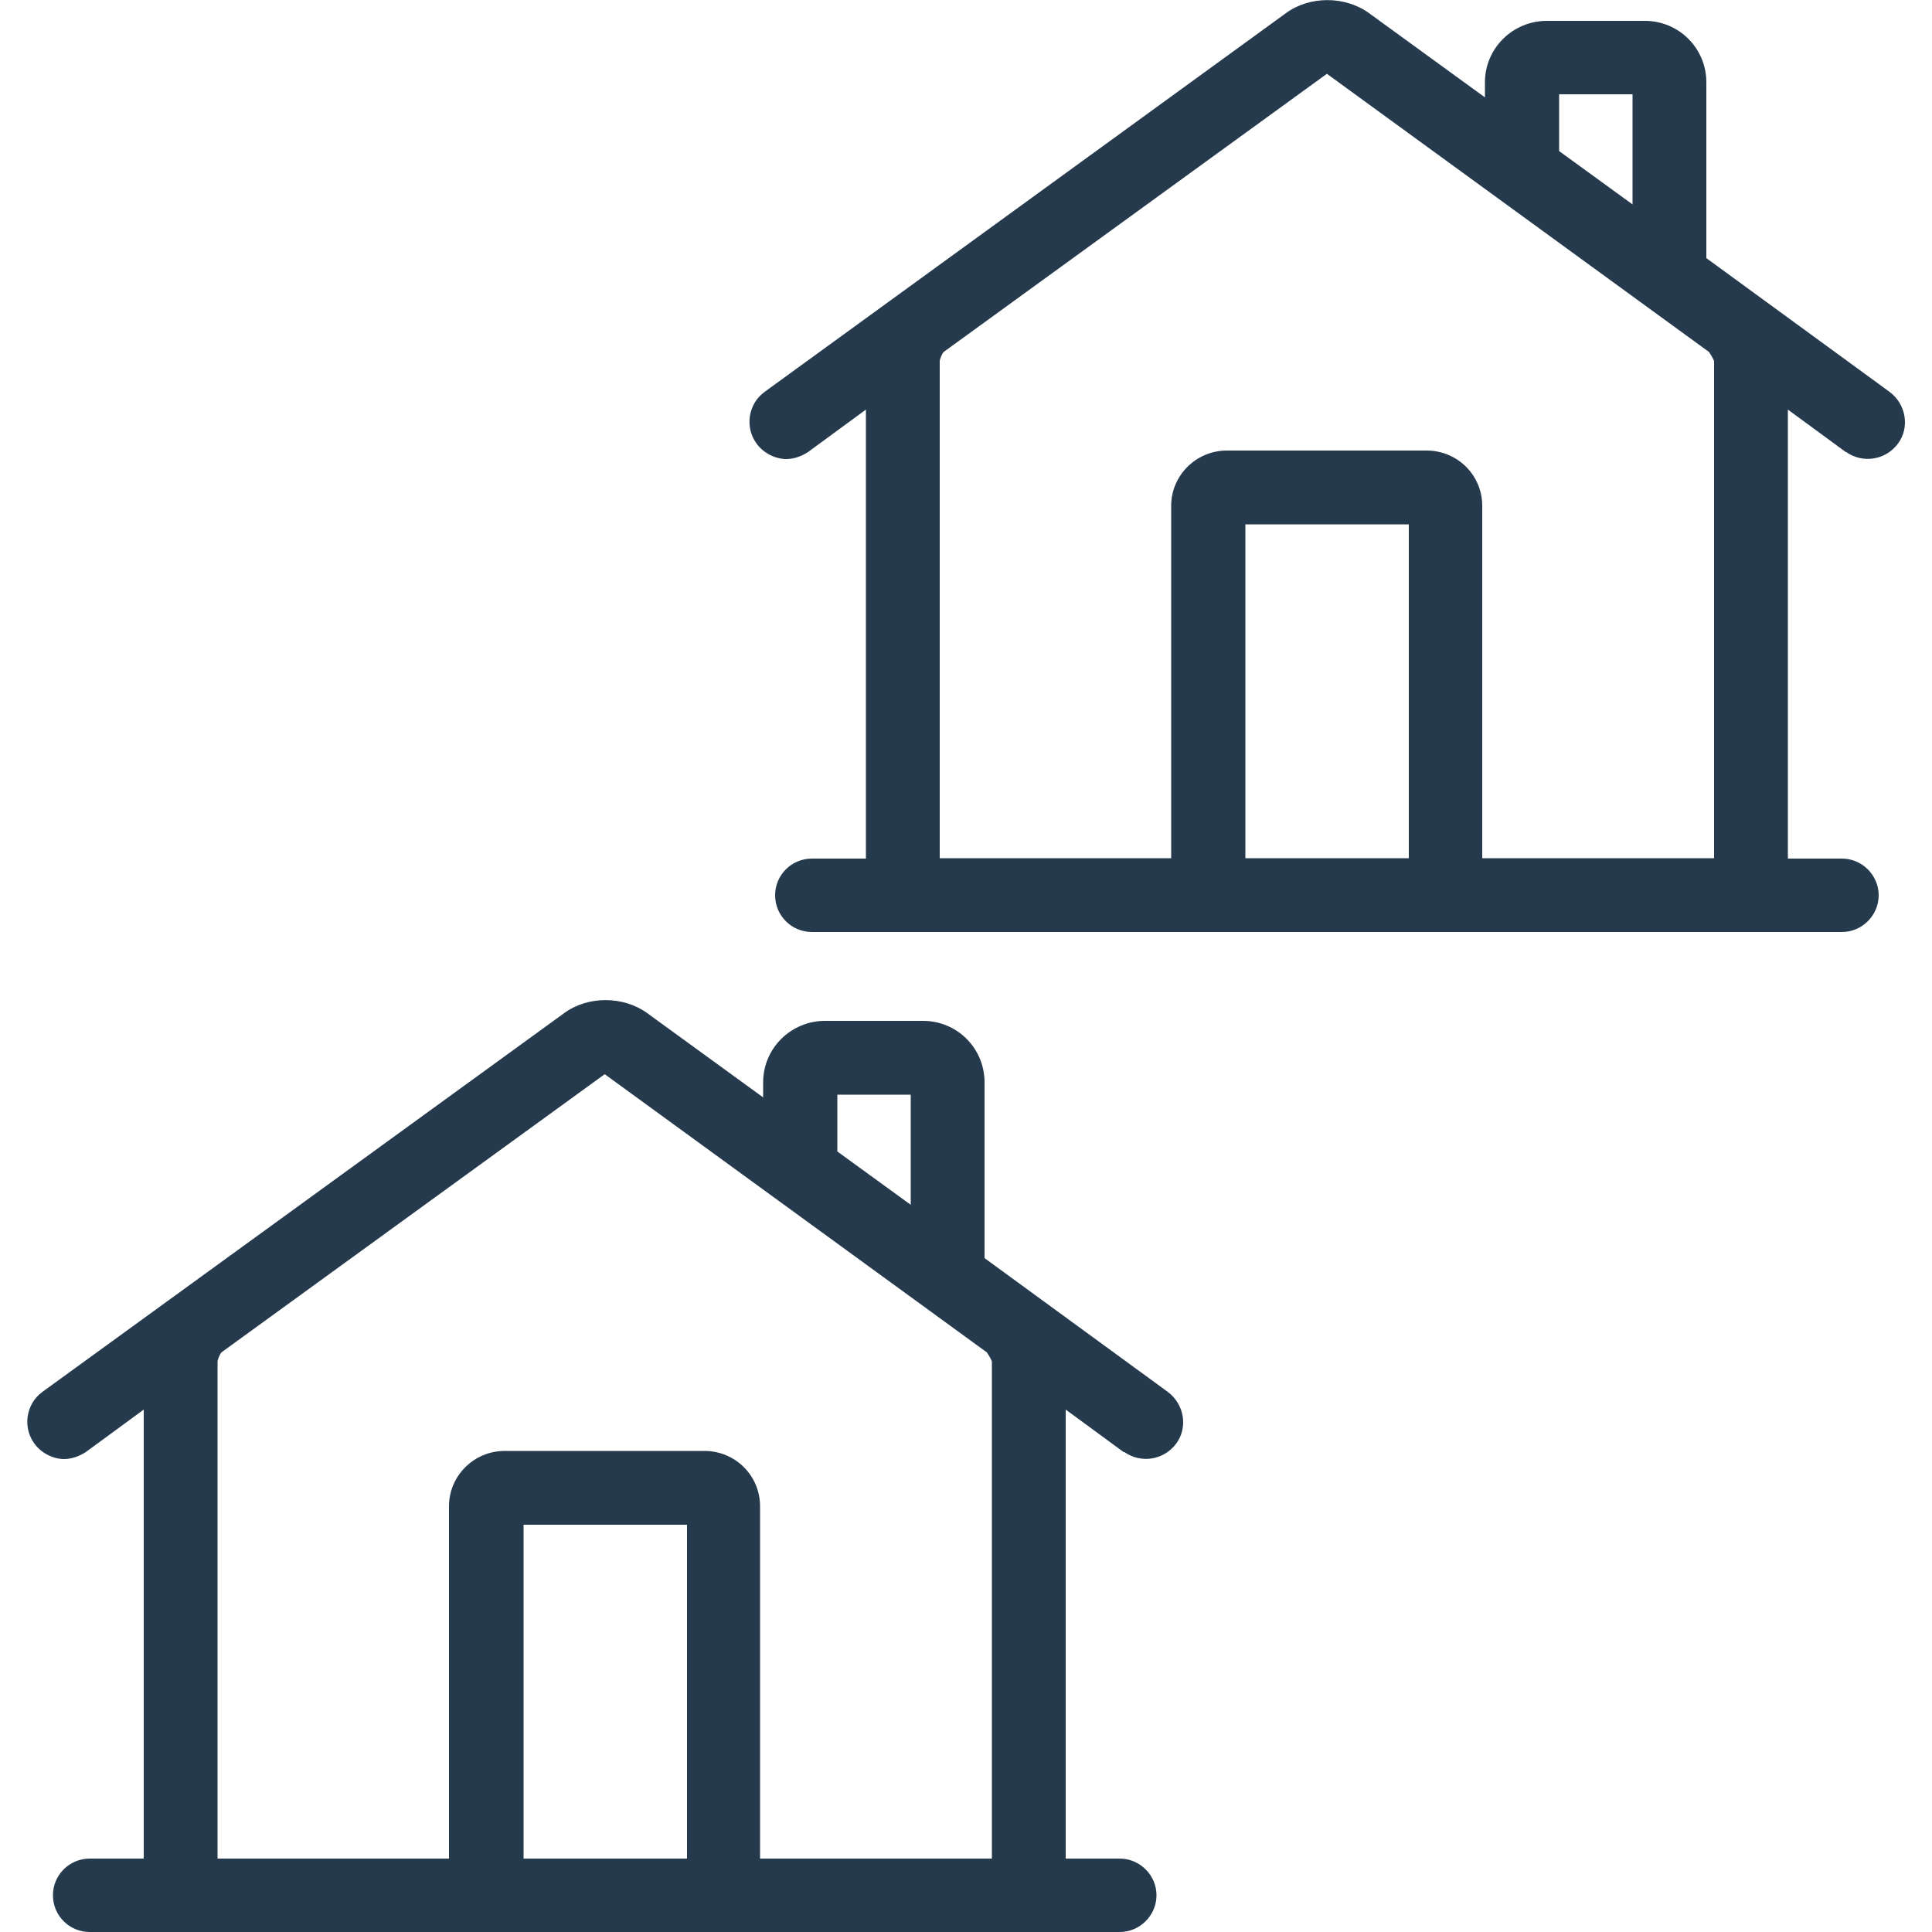 <?xml version="1.0" encoding="UTF-8"?>
<svg id="Iconos" xmlns="http://www.w3.org/2000/svg" viewBox="0 0 50 50">
  <defs>
    <style>
      .cls-1 {
        fill: #263a4e;
      }
    </style>
  </defs>
  <path class="cls-1" d="M29.1,37.58c.43.3,1.02.21,1.34-.22.31-.42.21-1.02-.22-1.34l-4.74-3.46v-4.55c0-.88-.71-1.59-1.59-1.59h-2.54c-.88,0-1.6.71-1.6,1.59v.39l-3-2.18c-.62-.45-1.54-.45-2.15,0L1.1,36.02c-.43.31-.52.92-.21,1.34.18.25.49.4.77.4.19,0,.39-.07.56-.18l1.5-1.1v11.62h-1.4c-.52,0-.95.42-.95.95s.43.95.95.95h26.66c.52,0,.95-.43.95-.95s-.43-.95-.95-.95h-1.4v-11.62l1.5,1.1ZM21.67,28.33h1.9v2.85l-1.9-1.38v-1.47ZM17.78,48.1h-4.23v-8.64h4.23v8.64ZM25.69,48.1h-6.02v-9.12c0-.79-.64-1.43-1.44-1.43h-5.17c-.79,0-1.44.64-1.44,1.43v9.12h-5.99v-12.86c0-.06.07-.21.1-.24l9.92-7.2,9.89,7.2s.12.18.13.24v12.86Z"/>
  <path class="cls-1" d="M47.78,11.7c.43.3,1.02.21,1.34-.22.31-.42.21-1.02-.22-1.34l-4.74-3.46V2.13c0-.88-.71-1.59-1.59-1.59h-2.54c-.88,0-1.6.71-1.6,1.59v.39l-3-2.18c-.62-.45-1.54-.45-2.15,0l-13.49,9.8c-.43.31-.52.92-.21,1.34.18.25.49.4.77.4.19,0,.39-.07.56-.18l1.5-1.1v11.62h-1.4c-.52,0-.95.42-.95.95s.43.95.95.95h26.66c.52,0,.95-.43.95-.95s-.43-.95-.95-.95h-1.4v-11.62l1.5,1.1ZM40.35,2.44h1.9v2.85l-1.9-1.38v-1.47ZM36.46,22.21h-4.23v-8.64h4.23v8.64ZM44.38,22.21h-6.02v-9.12c0-.79-.64-1.43-1.44-1.43h-5.17c-.79,0-1.44.64-1.44,1.43v9.12h-5.99v-12.86c0-.06.07-.21.1-.24l9.92-7.2,9.89,7.2s.12.18.13.24v12.86Z"/>
</svg>